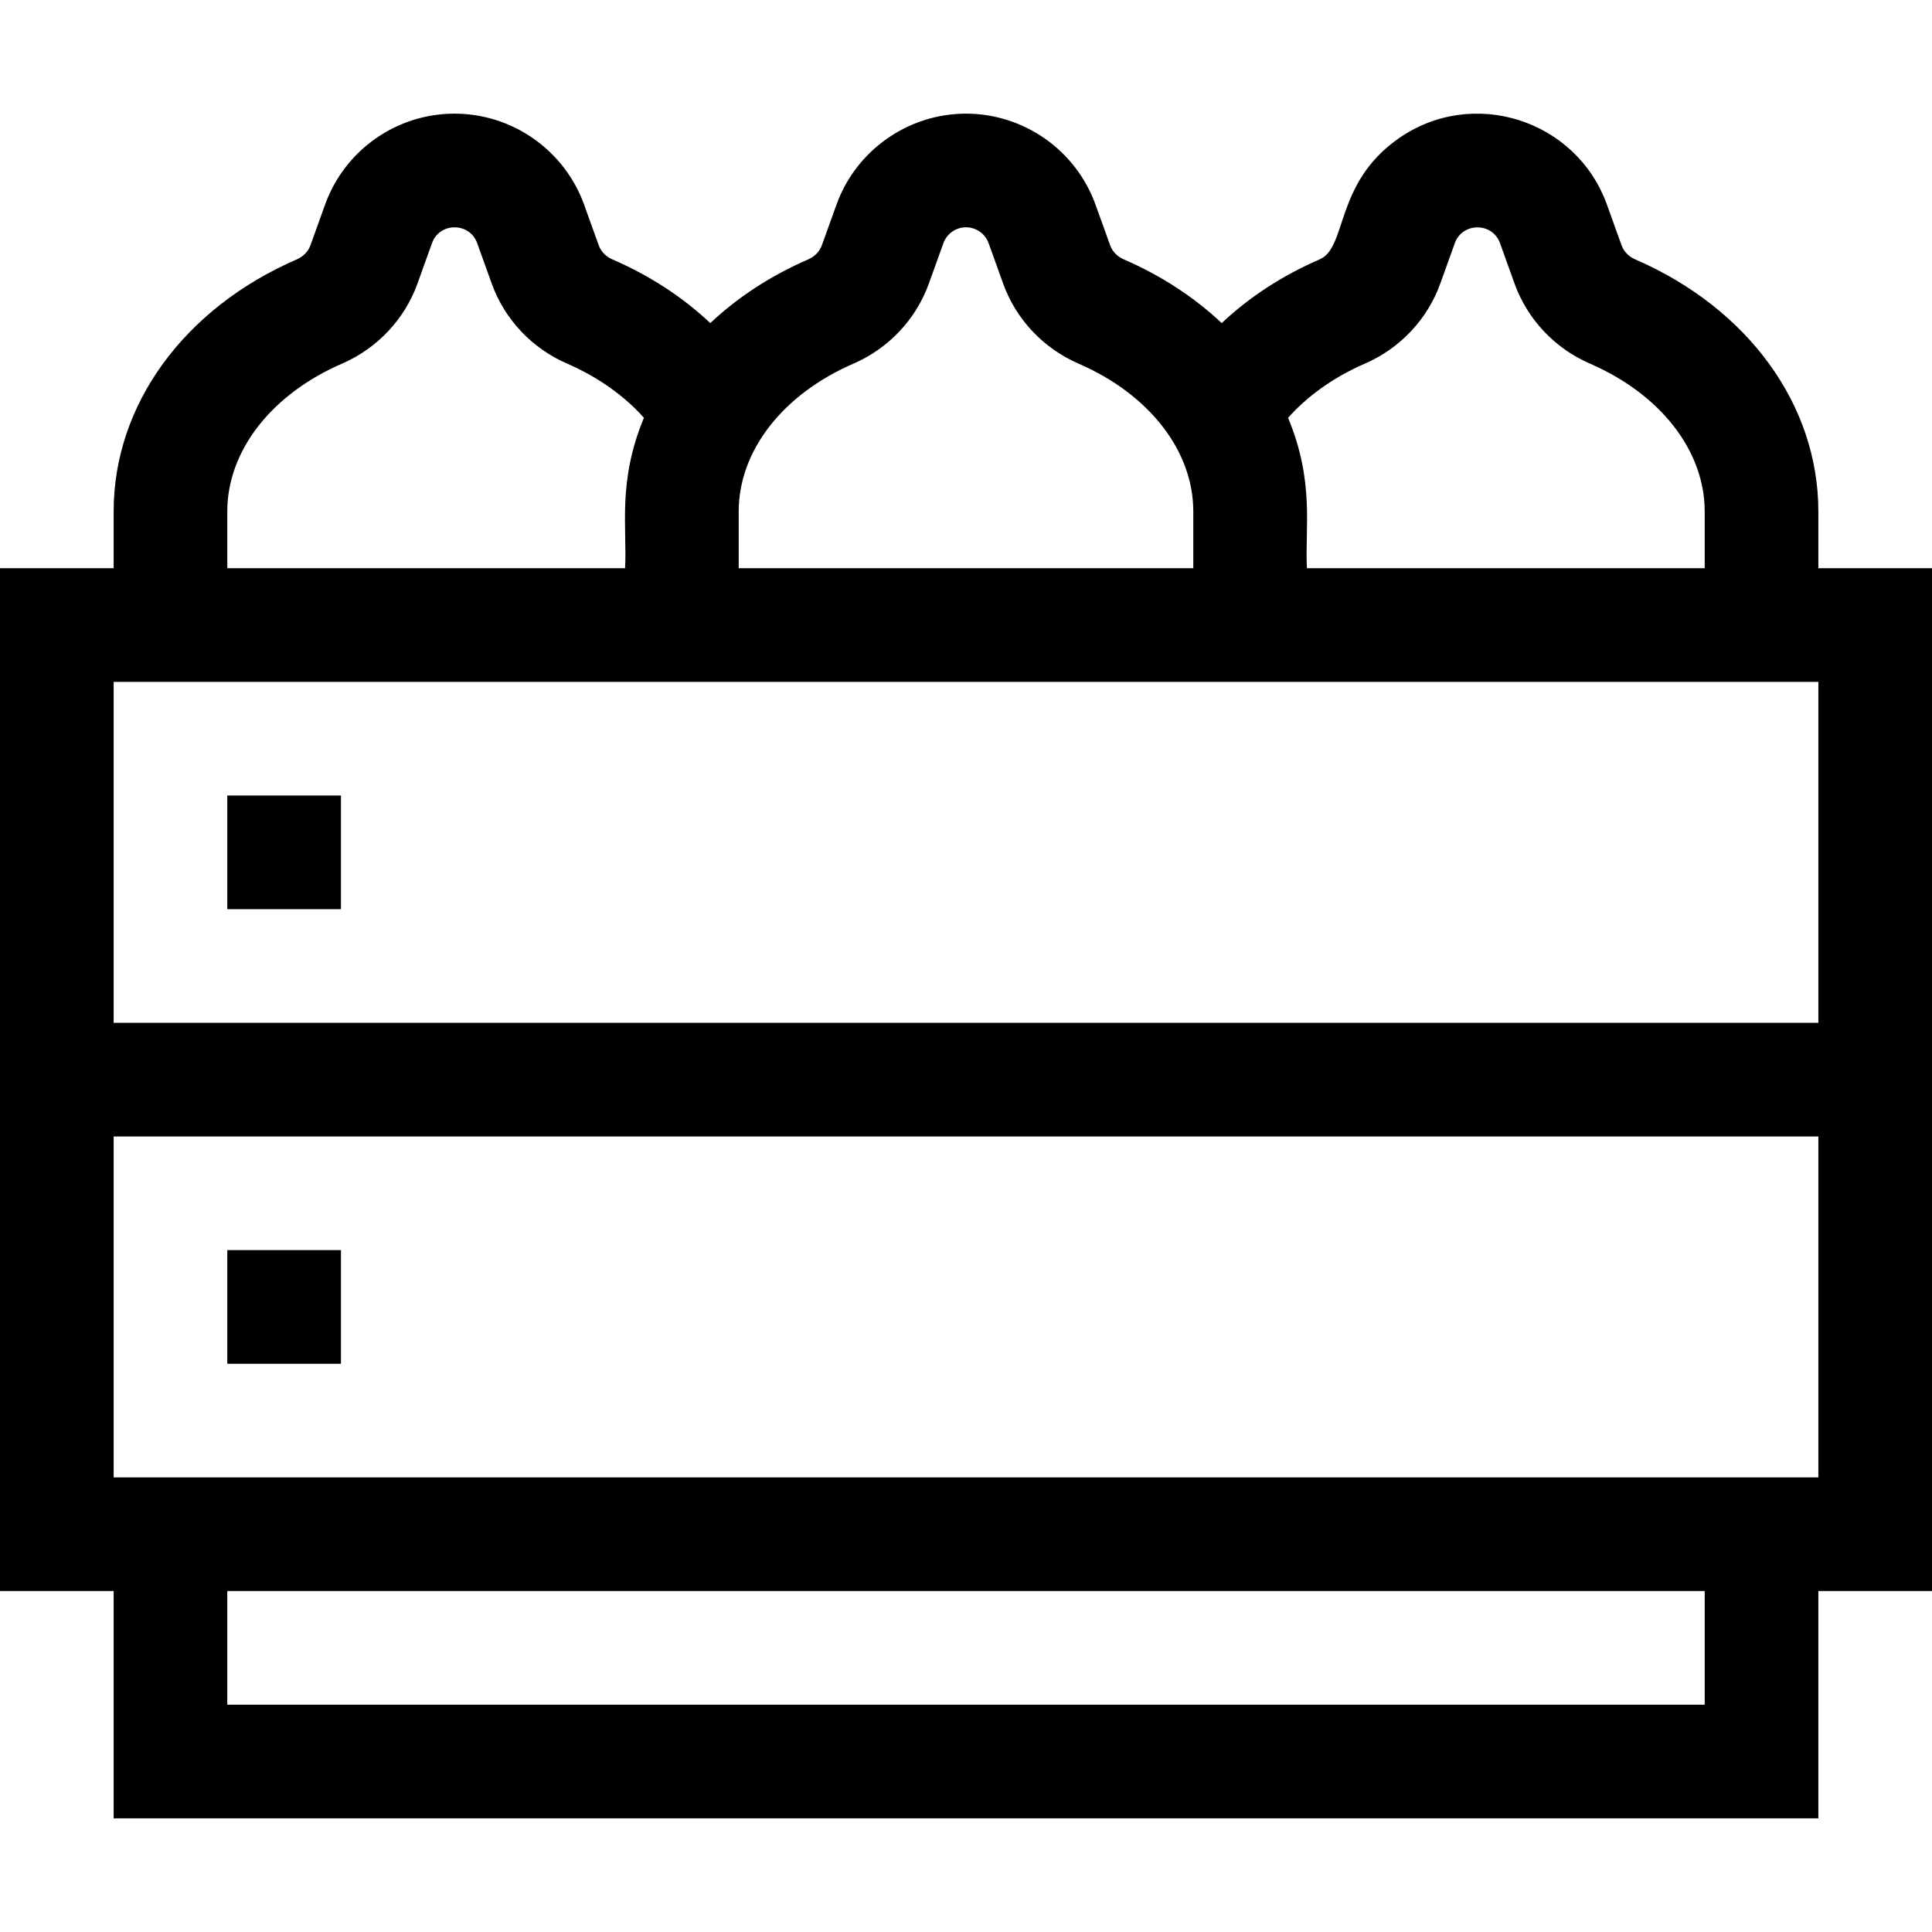 <svg id="Capa_1" enable-background="new 0 0 510 510" height="512" viewBox="0 0 510 510" width="512" xmlns="http://www.w3.org/2000/svg"><g><path d="m510 150h-30v-15c0-28.113-18.536-53.611-48.381-66.546-1.686-.729-2.989-2.082-3.573-3.708l-3.854-10.723c-8.118-22.513-35.522-31.183-55.092-17.412-16.842 11.85-13.44 28.692-20.728 31.847-9.921 4.302-18.635 10.003-25.871 16.831-7.183-6.768-15.895-12.506-25.88-16.831-1.683-.729-2.985-2.085-3.574-3.719l-3.854-10.706c-5.173-14.375-18.915-24.033-34.193-24.033s-29.02 9.658-34.193 24.033l-3.854 10.706c-.589 1.634-1.892 2.989-3.573 3.719-9.985 4.325-18.697 10.063-25.881 16.832-7.237-6.83-15.954-12.531-25.88-16.836-1.686-.729-2.989-2.082-3.573-3.708l-3.854-10.723c-5.181-14.369-18.922-24.023-34.192-24.023-15.377 0-29.025 9.652-34.196 24.036l-3.848 10.707c-.586 1.629-1.89 2.981-3.581 3.714-29.839 12.932-48.375 38.43-48.375 66.543v15h-30v270h30v60h450v-60h30zm-149.701-54.015c9.259-4.008 16.507-11.694 19.888-21.091l3.85-10.711c1.985-5.522 9.915-5.582 11.928.001l3.852 10.713c3.379 9.394 10.627 17.08 19.88 21.085 18.691 8.102 30.303 23.053 30.303 39.018v15h-105c-.573-10.549 2.088-22.709-4.976-39.709 5.185-5.834 12.166-10.789 20.275-14.306zm-134.994 0c9.25-4.007 16.494-11.692 19.875-21.086l3.854-10.706c.902-2.507 3.3-4.193 5.966-4.193s5.064 1.686 5.967 4.193l3.854 10.706c3.381 9.394 10.625 17.079 19.876 21.086 18.691 8.098 30.303 23.047 30.303 39.015v15h-120v-15c0-15.968 11.612-30.917 30.305-39.015zm-165.305 39.015c0-15.965 11.612-30.916 30.299-39.015 9.259-4.008 16.507-11.694 19.888-21.091l3.85-10.711c2.003-5.569 9.925-5.556 11.928.001l3.852 10.713c3.379 9.394 10.627 17.08 19.877 21.084 8.115 3.52 15.099 8.476 20.283 14.31-7.018 16.887-4.397 29.033-4.977 39.709h-105zm420 45v90h-450v-90zm-30 270h-390v-30h390zm-420-60v-90h450v90z"/><path d="m60 210h30v30h-30z"/><path d="m60 330h30v30h-30z"/></g></svg>
